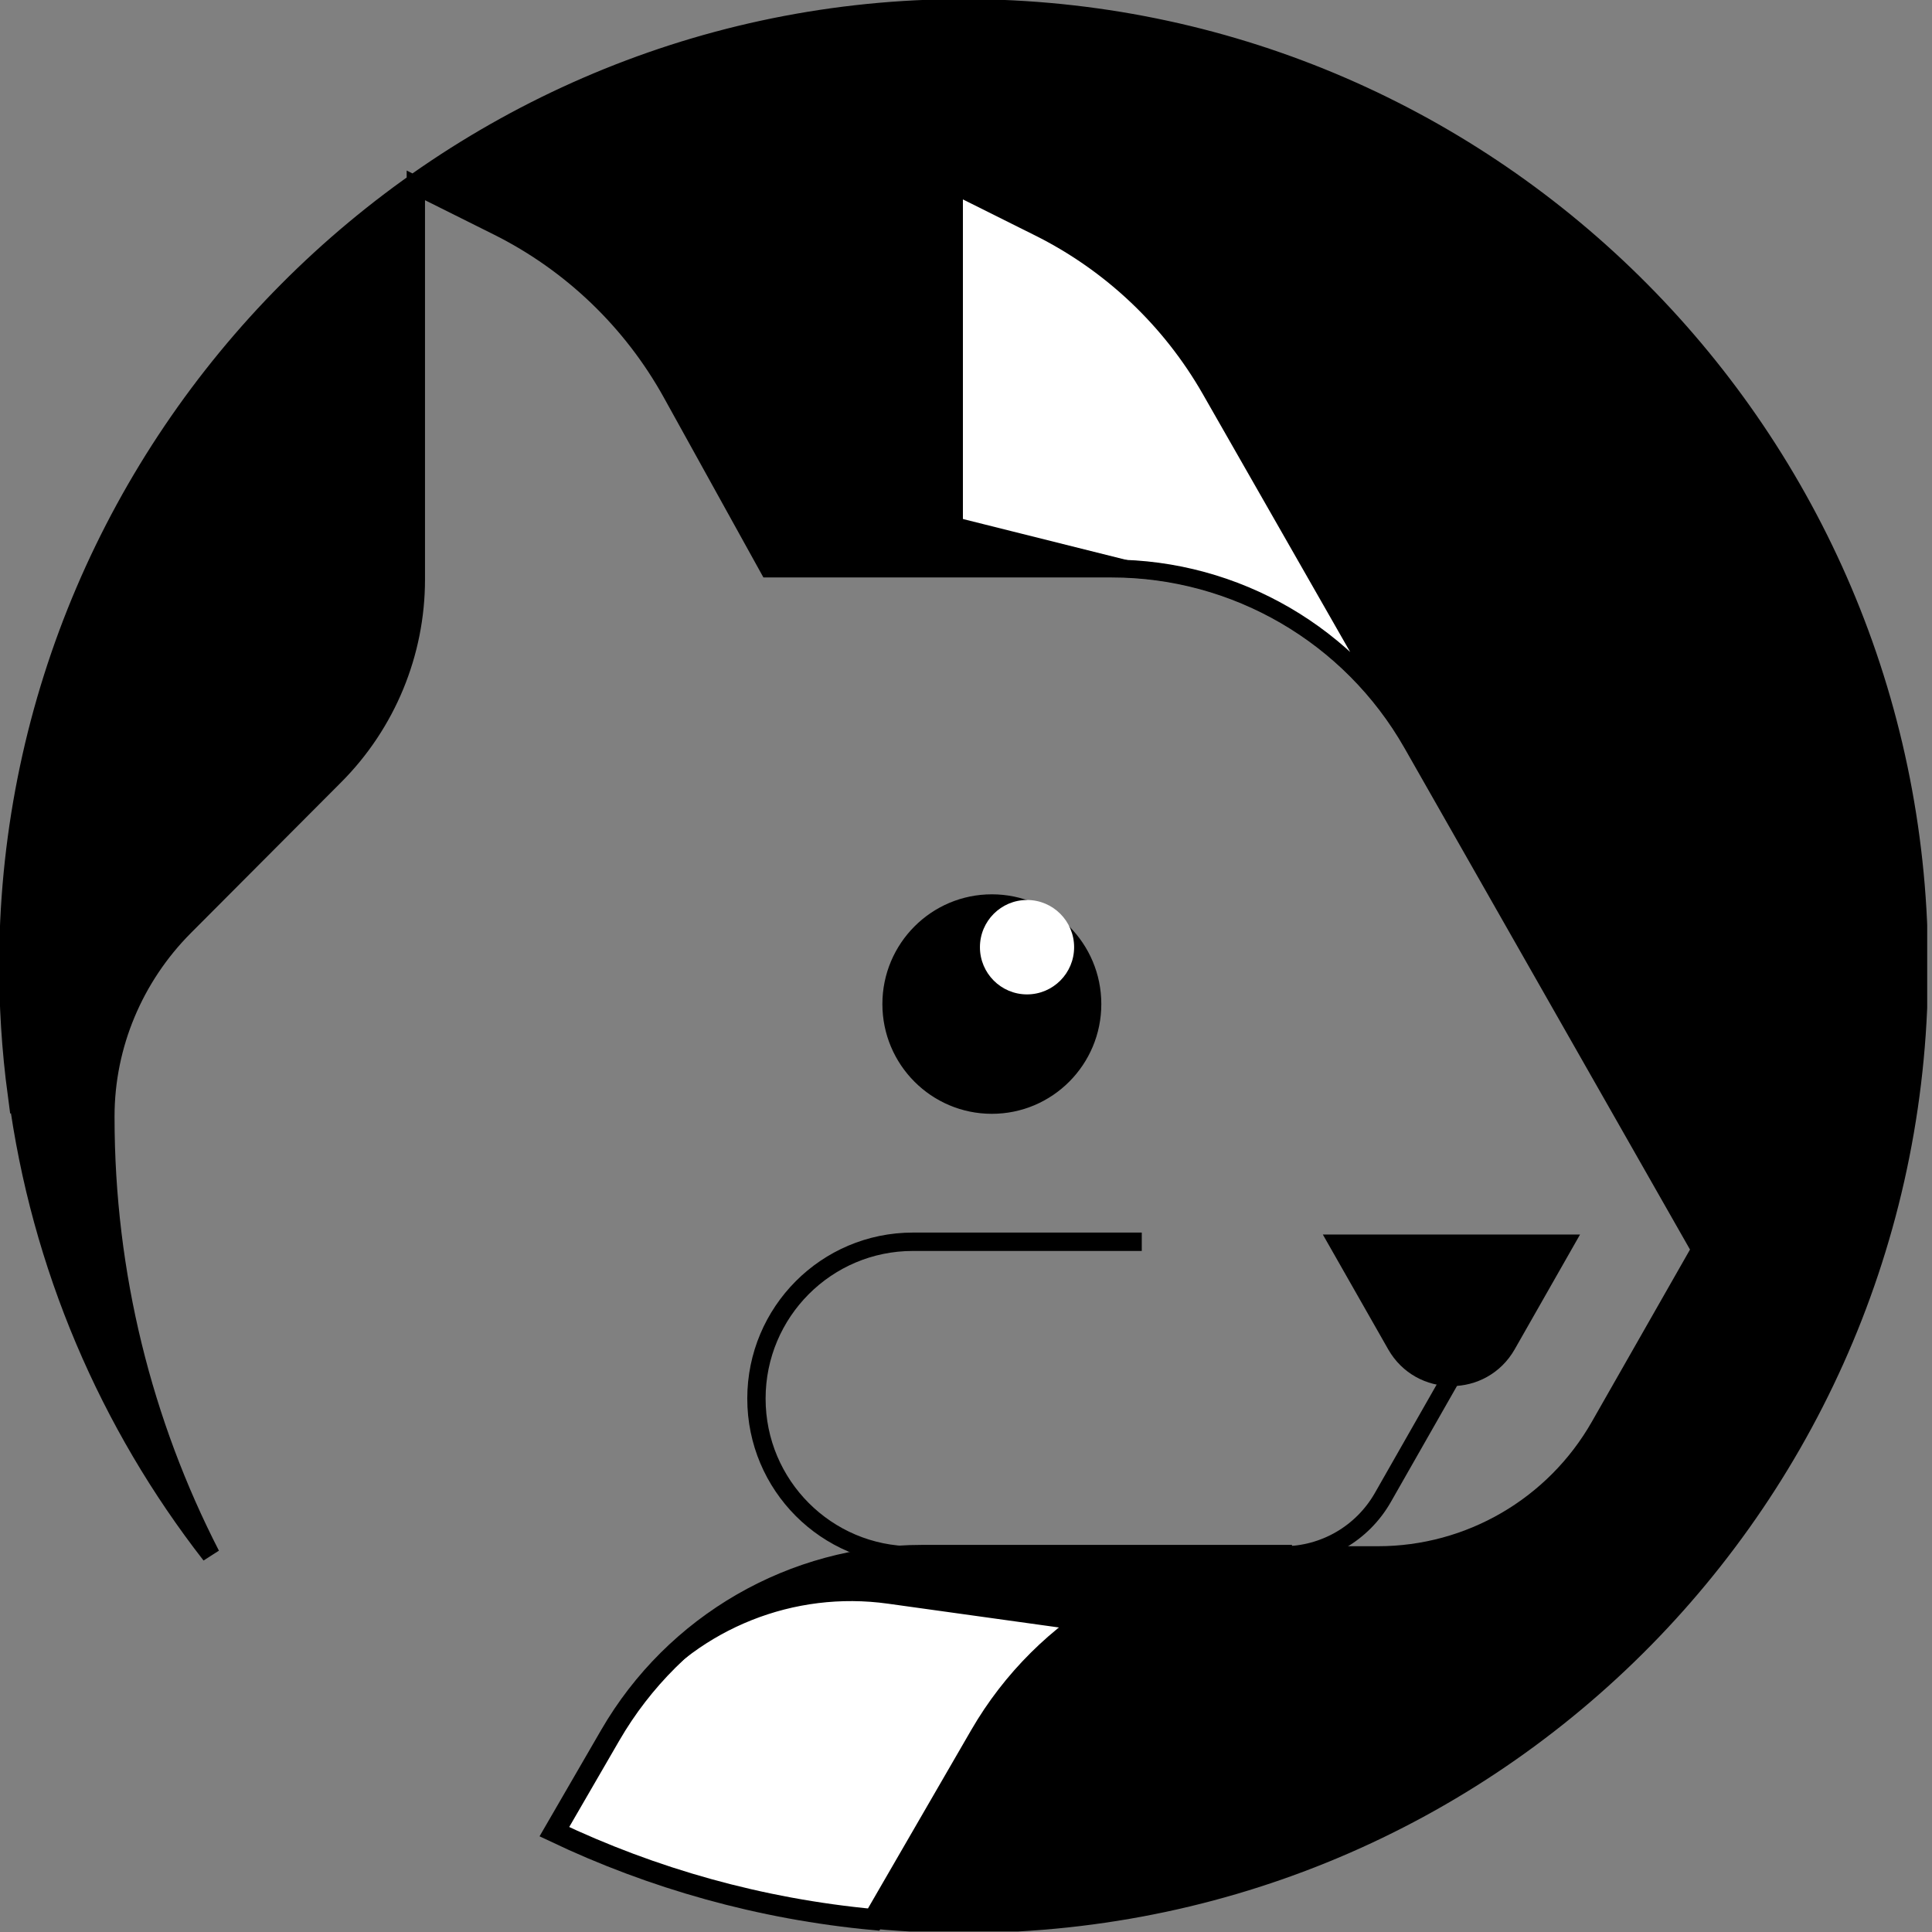 <?xml version="1.0" encoding="UTF-8" standalone="no"?>
<!DOCTYPE svg PUBLIC "-//W3C//DTD SVG 1.1//EN" "http://www.w3.org/Graphics/SVG/1.1/DTD/svg11.dtd">
<svg width="100%" height="100%" viewBox="0 0 232 232" version="1.1" xmlns="http://www.w3.org/2000/svg" xmlns:xlink="http://www.w3.org/1999/xlink" xml:space="preserve" xmlns:serif="http://www.serif.com/" style="fill-rule:evenodd;clip-rule:evenodd;stroke-miterlimit:10;">
    <rect x="0" y="0" width="232" height="232" fill="#808080" stroke="none"/>
    <g id="ArtBoard1" transform="matrix(0.113,0,0,0.151,0,0)">
        <rect x="0" y="0" width="2048" height="1536" style="fill:none;"/>
        <clipPath id="_clip1">
            <rect x="0" y="0" width="2048" height="1536"/>
        </clipPath>
        <g clip-path="url(#_clip1)">
            <g transform="matrix(1.052,0,0,1.045,-17.028,-1.033)">
                <g transform="matrix(16.833,0,0,12.714,977.868,1460.71)">
                    <path d="M0,-114.311C-31.087,-113.942 -56.369,-88.561 -56.629,-57.474C-56.651,-54.698 -56.477,-51.969 -56.118,-49.297L-56.084,-49.33C-54.707,-39.015 -50.589,-29.566 -44.482,-21.744C-48.524,-29.597 -50.807,-38.503 -50.807,-47.942L-50.807,-48.015C-50.801,-52.271 -49.073,-56.344 -46.064,-59.355L-37.043,-68.381C-33.927,-71.498 -32.176,-75.725 -32.176,-80.133L-32.176,-103.717L-27.254,-101.268C-22.843,-99.071 -19.2,-95.588 -16.81,-91.279L-10.994,-80.798L9.578,-80.798C17.039,-80.798 23.927,-76.798 27.625,-70.319L44.92,-40.019L38.872,-29.437C36.143,-24.66 31.062,-21.712 25.56,-21.712L-1.808,-21.712C-9.514,-21.712 -16.638,-17.611 -20.509,-10.949L-23.863,-5.175C-16.355,-1.61 -7.951,0.372 0.921,0.338C33.334,0.214 59.065,-26.526 57.991,-58.922C57.478,-74.419 50.813,-88.36 40.36,-98.379C29.907,-108.398 15.666,-114.497 0,-114.311" style="fill-rule:nonzero;"/>
                </g>
                <g transform="matrix(16.833,0,0,12.714,977.868,1460.71)">
                    <path d="M0,-114.311C-31.087,-113.942 -56.369,-88.561 -56.629,-57.474C-56.651,-54.698 -56.477,-51.969 -56.118,-49.297L-56.084,-49.33C-54.707,-39.015 -50.589,-29.566 -44.482,-21.744C-48.524,-29.597 -50.807,-38.503 -50.807,-47.942L-50.807,-48.015C-50.801,-52.271 -49.073,-56.344 -46.064,-59.355L-37.043,-68.381C-33.927,-71.498 -32.176,-75.725 -32.176,-80.133L-32.176,-103.717L-27.254,-101.268C-22.843,-99.071 -19.2,-95.588 -16.81,-91.279L-10.994,-80.798L9.578,-80.798C17.039,-80.798 23.927,-76.798 27.625,-70.319L44.92,-40.019L38.872,-29.437C36.143,-24.66 31.062,-21.712 25.56,-21.712L-1.808,-21.712C-9.514,-21.712 -16.638,-17.611 -20.509,-10.949L-23.863,-5.175C-16.355,-1.61 -7.951,0.372 0.921,0.338C33.334,0.214 59.065,-26.526 57.991,-58.922C56.964,-89.917 31.331,-114.683 0,-114.311Z" style="fill:none;fill-rule:nonzero;stroke:black;stroke-width:1.1px;"/>
                </g>
                <g transform="matrix(-8.345,11.042,14.619,6.303,1489.01,1107.24)">
                    <path d="M-14.274,-0.578L-7.111,-0.578C-4.065,-0.579 -2.174,-3.892 -3.722,-6.516L-7.364,-12.683L-14.274,-0.578Z" style="fill-rule:nonzero;stroke:black;stroke-width:0.87px;"/>
                </g>
                <g transform="matrix(16.833,0,0,12.714,1139.1,275.3)">
                    <path d="M0,12.44C7.461,12.44 14.349,16.44 18.047,22.919L5.921,1.75C3.527,-2.428 -0.051,-5.803 -4.36,-7.948L-9.445,-10.479L-9.445,12.44L0,12.44Z" style="fill:white;fill-rule:nonzero;stroke:black;stroke-width:1.04px;"/>
                </g>
                <g transform="matrix(16.833,0,0,12.714,1006.39,1324.83)">
                    <path d="M0,-0.251C3.87,-6.92 10.997,-11.024 18.707,-11.024L-3.502,-11.024C-11.208,-11.024 -18.332,-6.924 -22.203,-0.262L-25.558,5.513C-19.655,8.315 -13.199,10.138 -6.397,10.773L0,-0.251Z" style="fill:white;fill-rule:nonzero;stroke:black;stroke-width:1.26px;"/>
                </g>
                <g transform="matrix(16.833,0,0,12.714,914.133,1260.49)">
                    <path d="M0,-3.506L11.568,-1.9C15.188,-4.499 19.583,-5.964 24.187,-5.964L1.979,-5.964C-4.779,-5.964 -11.088,-2.811 -15.149,2.458C-11.53,-1.993 -5.805,-4.312 0,-3.506Z" style="fill-rule:nonzero;stroke:black;stroke-width:0.87px;"/>
                </g>
                <g transform="matrix(0,-12.714,-16.833,0,1018.09,687.101)">
                    <path d="M-6.134,-6.135C-9.522,-6.135 -12.269,-3.389 -12.269,-0.001C-12.269,3.386 -9.522,6.134 -6.134,6.134C-2.747,6.134 0,3.386 0,-0.001C0,-3.389 -2.747,-6.135 -6.134,-6.135" style="fill-rule:nonzero;"/>
                </g>
                <g transform="matrix(0,-12.714,-16.833,0,1018.09,687.101)">
                    <circle cx="-6.134" cy="-0.001" r="6.134" style="fill:none;stroke:black;stroke-width:0.87px;"/>
                </g>
                <g transform="matrix(0,-12.714,-16.833,0,1053.64,685.883)">
                    <path d="M-2.826,-2.826C-4.387,-2.826 -5.651,-1.559 -5.651,0C-5.651,1.561 -4.387,2.826 -2.826,2.826C-1.265,2.826 0,1.561 0,0C0,-1.559 -1.265,-2.826 -2.826,-2.826" style="fill:white;fill-rule:nonzero;"/>
                </g>
                <g transform="matrix(16.833,0,0,12.714,1160.22,400.005)">
                    <path d="M0,2.67L-10.7,0L-10.7,2.631L0,2.67Z" style="fill-rule:nonzero;stroke:black;stroke-width:0.87px;"/>
                </g>
                <g transform="matrix(16.833,0,0,12.714,1513.38,1122.64)">
                    <path d="M0,-9.016L-5.96,1.414C-7.185,3.556 -9.463,4.879 -11.931,4.879L-19.398,4.879L-34.163,4.879C-39.348,4.879 -43.55,0.676 -43.55,-4.508C-43.55,-9.693 -39.348,-13.895 -34.163,-13.895L-20.426,-13.895" style="fill:none;fill-rule:nonzero;stroke:black;stroke-width:1.1px;"/>
                </g>
            </g>
        </g>
    </g>
</svg>
